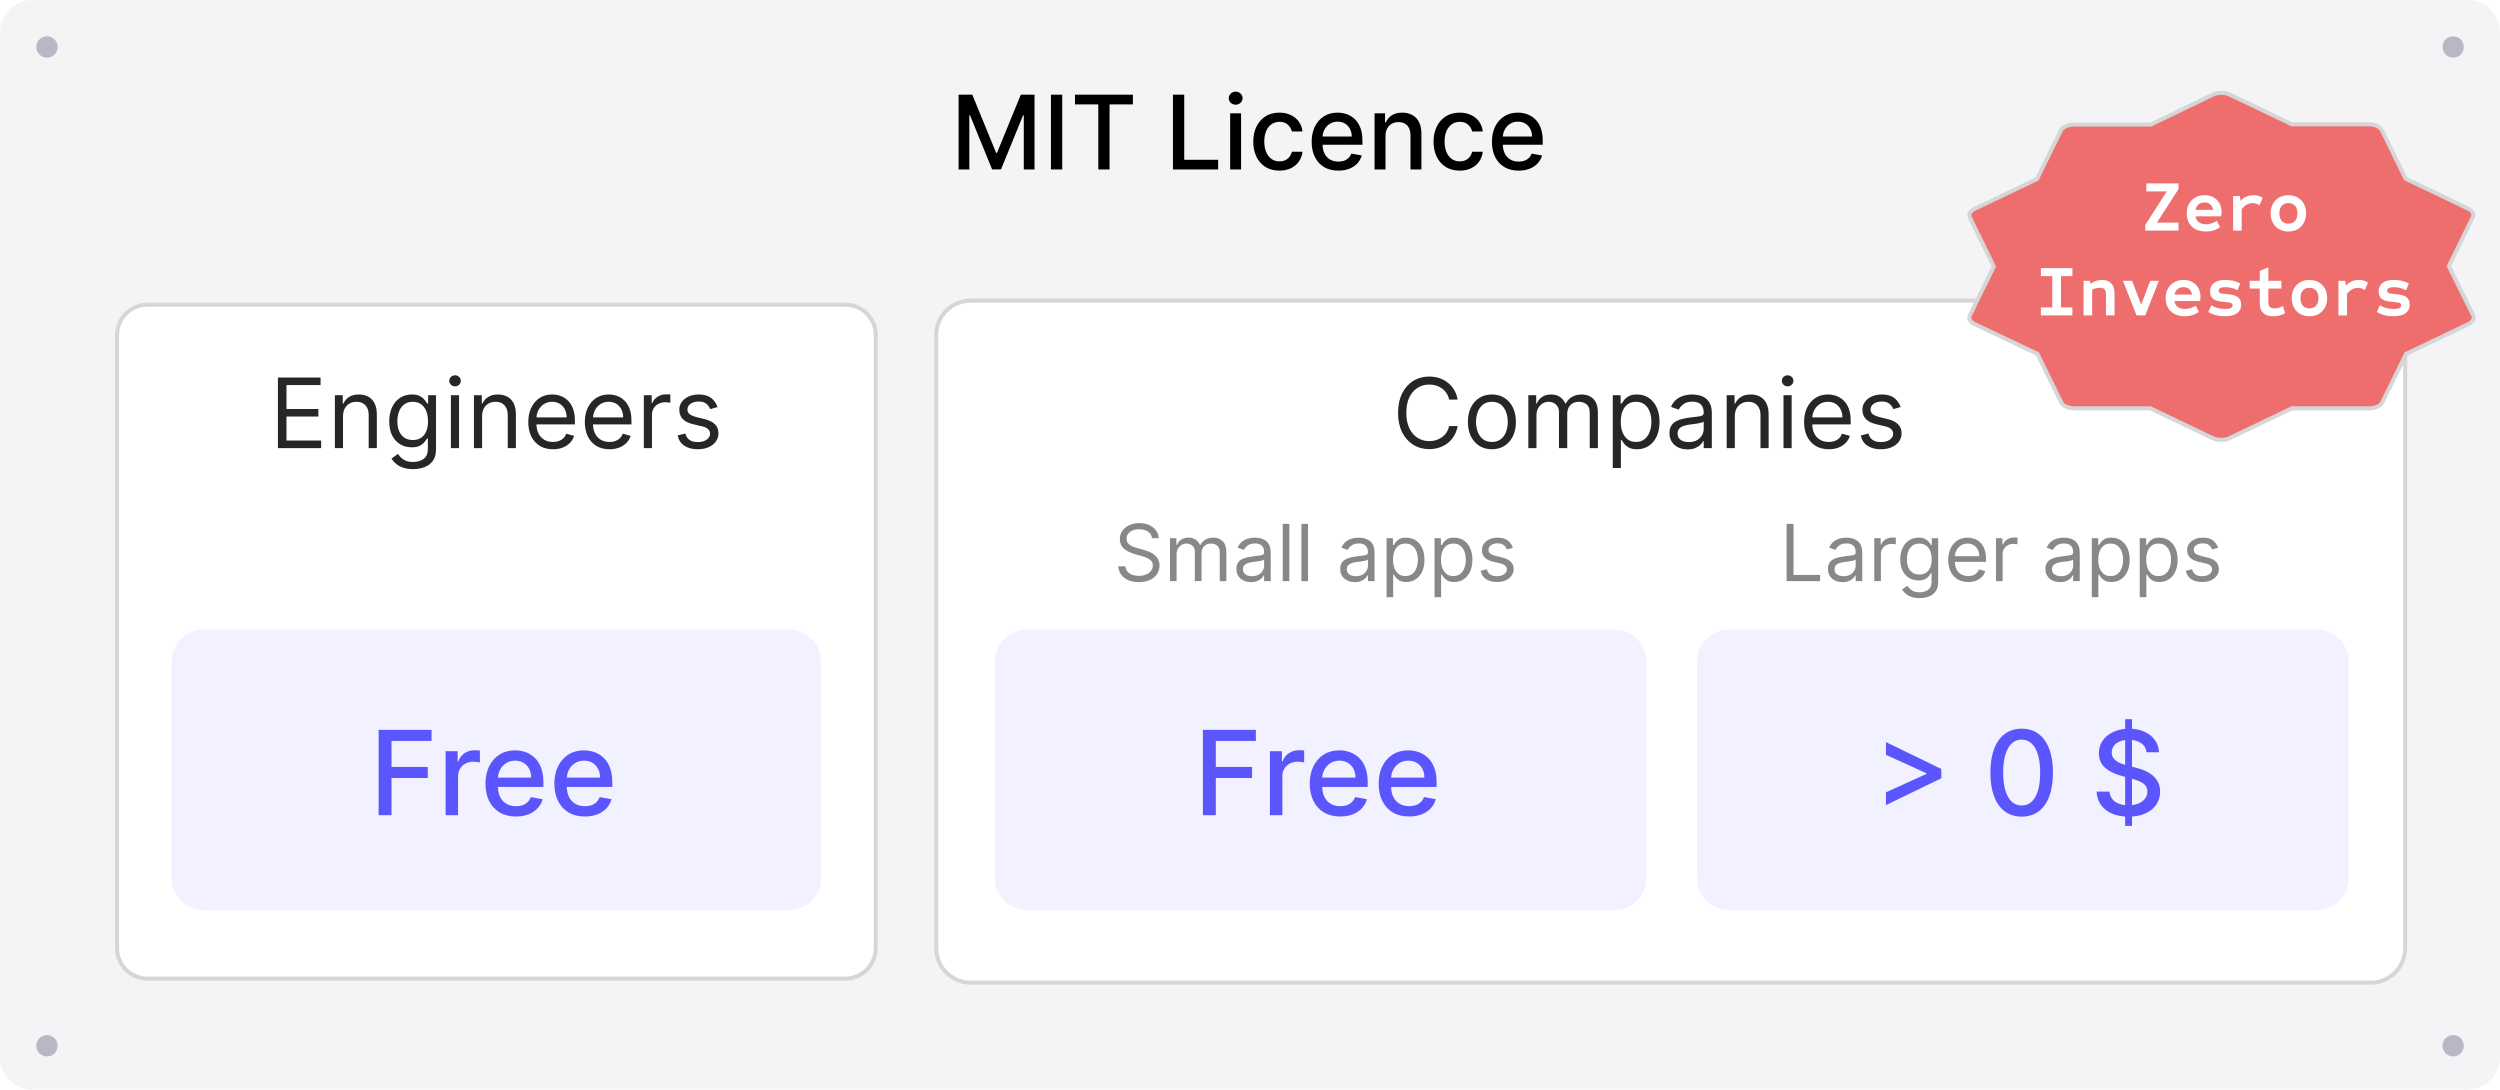 <svg width="413" height="180" viewBox="0 0 413 180" fill="none" xmlns="http://www.w3.org/2000/svg">
<g clip-path="url(#clip0_461_2)">
<path d="M407.651 0H5.349C2.395 0 0 2.395 0 5.349V174.651C0 177.605 2.395 180 5.349 180H407.651C410.605 180 413 177.605 413 174.651V5.349C413 2.395 410.605 0 407.651 0Z" fill="#E3E3E9" fill-opacity="0.4"/>
<path d="M6 7.761C6 6.789 6.789 6 7.761 6C8.734 6 9.523 6.789 9.523 7.761C9.523 8.734 8.734 9.523 7.761 9.523C6.789 9.523 6 8.734 6 7.761Z" fill="#B8B8C5"/>
<path d="M403.5 7.761C403.5 6.789 404.289 6 405.261 6C406.234 6 407.023 6.789 407.023 7.761C407.023 8.734 406.234 9.523 405.261 9.523C404.289 9.523 403.5 8.734 403.5 7.761Z" fill="#B8B8C5"/>
<path d="M158.359 15.636H160.623L164.559 25.247H164.704L168.64 15.636H170.904V28H169.129V19.053H169.014L165.368 27.982H163.895L160.249 19.047H160.134V28H158.359V15.636ZM175.482 15.636V28H173.616V15.636H175.482ZM177.588 17.242V15.636H187.157V17.242H183.299V28H181.44V17.242H177.588ZM193.77 28V15.636H195.636V26.394H201.238V28H193.77ZM203.221 28V18.727H205.026V28H203.221ZM204.133 17.296C203.819 17.296 203.549 17.192 203.324 16.982C203.103 16.769 202.992 16.515 202.992 16.222C202.992 15.924 203.103 15.67 203.324 15.461C203.549 15.248 203.819 15.141 204.133 15.141C204.447 15.141 204.714 15.248 204.936 15.461C205.161 15.67 205.274 15.924 205.274 16.222C205.274 16.515 205.161 16.769 204.936 16.982C204.714 17.192 204.447 17.296 204.133 17.296ZM211.361 28.187C210.463 28.187 209.69 27.984 209.042 27.577C208.398 27.167 207.903 26.601 207.557 25.881C207.211 25.16 207.038 24.335 207.038 23.406C207.038 22.464 207.215 21.633 207.569 20.912C207.924 20.188 208.423 19.623 209.067 19.216C209.71 18.81 210.469 18.606 211.342 18.606C212.047 18.606 212.675 18.737 213.226 18.999C213.777 19.256 214.222 19.619 214.56 20.085C214.902 20.552 215.105 21.098 215.17 21.721H213.413C213.317 21.287 213.095 20.912 212.749 20.599C212.407 20.285 211.948 20.128 211.373 20.128C210.87 20.128 210.429 20.261 210.051 20.526C209.676 20.788 209.384 21.162 209.175 21.649C208.966 22.132 208.861 22.703 208.861 23.363C208.861 24.04 208.964 24.623 209.169 25.114C209.374 25.605 209.664 25.985 210.038 26.255C210.417 26.525 210.861 26.66 211.373 26.66C211.715 26.66 212.025 26.597 212.302 26.473C212.584 26.344 212.819 26.16 213.009 25.923C213.202 25.686 213.337 25.4 213.413 25.066H215.17C215.105 25.666 214.91 26.201 214.584 26.672C214.258 27.143 213.822 27.513 213.274 27.782C212.731 28.052 212.093 28.187 211.361 28.187ZM221.097 28.187C220.183 28.187 219.396 27.992 218.736 27.601C218.08 27.207 217.573 26.654 217.215 25.941C216.861 25.225 216.684 24.386 216.684 23.424C216.684 22.474 216.861 21.637 217.215 20.912C217.573 20.188 218.072 19.623 218.712 19.216C219.356 18.81 220.109 18.606 220.97 18.606C221.493 18.606 222 18.693 222.491 18.866C222.982 19.039 223.423 19.311 223.813 19.681C224.204 20.051 224.512 20.532 224.737 21.124C224.962 21.711 225.075 22.426 225.075 23.267V23.907H217.704V22.555H223.306C223.306 22.08 223.21 21.659 223.016 21.293C222.823 20.922 222.552 20.631 222.201 20.417C221.855 20.204 221.449 20.098 220.982 20.098C220.475 20.098 220.032 20.222 219.654 20.472C219.279 20.717 218.99 21.039 218.784 21.438C218.583 21.832 218.483 22.261 218.483 22.724V23.78C218.483 24.4 218.591 24.927 218.809 25.362C219.03 25.796 219.338 26.128 219.732 26.358C220.127 26.583 220.587 26.696 221.115 26.696C221.457 26.696 221.769 26.648 222.05 26.551C222.332 26.45 222.576 26.301 222.781 26.104C222.986 25.907 223.143 25.663 223.252 25.374L224.96 25.682C224.823 26.185 224.578 26.625 224.224 27.004C223.874 27.378 223.433 27.67 222.902 27.879C222.374 28.084 221.773 28.187 221.097 28.187ZM228.883 22.494V28H227.078V18.727H228.81V20.236H228.925C229.138 19.745 229.472 19.351 229.927 19.053C230.386 18.755 230.963 18.606 231.66 18.606C232.292 18.606 232.845 18.739 233.32 19.005C233.795 19.266 234.163 19.657 234.425 20.176C234.686 20.695 234.817 21.337 234.817 22.102V28H233.012V22.319C233.012 21.647 232.837 21.122 232.487 20.743C232.137 20.361 231.656 20.17 231.044 20.17C230.625 20.17 230.253 20.261 229.927 20.442C229.605 20.623 229.35 20.888 229.16 21.238C228.975 21.585 228.883 22.003 228.883 22.494ZM241.144 28.187C240.246 28.187 239.474 27.984 238.826 27.577C238.182 27.167 237.687 26.601 237.34 25.881C236.994 25.16 236.821 24.335 236.821 23.406C236.821 22.464 236.998 21.633 237.353 20.912C237.707 20.188 238.206 19.623 238.85 19.216C239.494 18.81 240.252 18.606 241.126 18.606C241.83 18.606 242.458 18.737 243.009 18.999C243.561 19.256 244.005 19.619 244.343 20.085C244.685 20.552 244.889 21.098 244.953 21.721H243.196C243.1 21.287 242.878 20.912 242.532 20.599C242.19 20.285 241.731 20.128 241.156 20.128C240.653 20.128 240.212 20.261 239.834 20.526C239.459 20.788 239.168 21.162 238.958 21.649C238.749 22.132 238.644 22.703 238.644 23.363C238.644 24.04 238.747 24.623 238.952 25.114C239.158 25.605 239.447 25.985 239.822 26.255C240.2 26.525 240.645 26.66 241.156 26.66C241.498 26.66 241.808 26.597 242.086 26.473C242.367 26.344 242.603 26.16 242.792 25.923C242.985 25.686 243.12 25.4 243.196 25.066H244.953C244.889 25.666 244.693 26.201 244.367 26.672C244.041 27.143 243.605 27.513 243.057 27.782C242.514 28.052 241.876 28.187 241.144 28.187ZM250.88 28.187C249.966 28.187 249.179 27.992 248.519 27.601C247.863 27.207 247.356 26.654 246.998 25.941C246.644 25.225 246.467 24.386 246.467 23.424C246.467 22.474 246.644 21.637 246.998 20.912C247.356 20.188 247.855 19.623 248.495 19.216C249.139 18.81 249.892 18.606 250.753 18.606C251.276 18.606 251.783 18.693 252.274 18.866C252.765 19.039 253.206 19.311 253.596 19.681C253.987 20.051 254.295 20.532 254.52 21.124C254.745 21.711 254.858 22.426 254.858 23.267V23.907H247.487V22.555H253.089C253.089 22.08 252.993 21.659 252.8 21.293C252.606 20.922 252.335 20.631 251.985 20.417C251.638 20.204 251.232 20.098 250.765 20.098C250.258 20.098 249.815 20.222 249.437 20.472C249.063 20.717 248.773 21.039 248.568 21.438C248.366 21.832 248.266 22.261 248.266 22.724V23.78C248.266 24.4 248.374 24.927 248.592 25.362C248.813 25.796 249.121 26.128 249.515 26.358C249.91 26.583 250.371 26.696 250.898 26.696C251.24 26.696 251.552 26.648 251.834 26.551C252.115 26.45 252.359 26.301 252.564 26.104C252.769 25.907 252.926 25.663 253.035 25.374L254.743 25.682C254.607 26.185 254.361 26.625 254.007 27.004C253.657 27.378 253.216 27.67 252.685 27.879C252.158 28.084 251.556 28.187 250.88 28.187Z" fill="black"/>
<path d="M6 172.761C6 171.789 6.789 171 7.761 171C8.734 171 9.523 171.789 9.523 172.761C9.523 173.734 8.734 174.523 7.761 174.523C6.789 174.523 6 173.734 6 172.761Z" fill="#B8B8C5"/>
<path d="M403.5 172.761C403.5 171.789 404.289 171 405.261 171C406.234 171 407.023 171.789 407.023 172.761C407.023 173.734 406.234 174.523 405.261 174.523C404.289 174.523 403.5 173.734 403.5 172.761Z" fill="#B8B8C5"/>
<path d="M139.652 50.334H24.351C21.581 50.334 19.336 52.58 19.336 55.349V156.651C19.336 159.42 21.581 161.665 24.351 161.665H139.652C142.422 161.665 144.667 159.42 144.667 156.651V55.349C144.667 52.58 142.422 50.334 139.652 50.334Z" fill="white"/>
<path d="M139.652 50.334H24.351C21.581 50.334 19.336 52.58 19.336 55.349V156.651C19.336 159.42 21.581 161.665 24.351 161.665H139.652C142.422 161.665 144.667 159.42 144.667 156.651V55.349C144.667 52.58 142.422 50.334 139.652 50.334Z" stroke="#D6D6D6" stroke-width="0.669"/>
<path d="M45.914 74.035V62.365H52.957V63.618H47.327V67.562H52.593V68.815H47.327V72.781H53.049V74.035H45.914ZM56.667 68.77V74.035H55.322V65.282H56.622V66.65H56.736C56.941 66.206 57.252 65.848 57.67 65.579C58.088 65.305 58.627 65.168 59.288 65.168C59.881 65.168 60.4 65.29 60.844 65.533C61.289 65.772 61.634 66.137 61.881 66.627C62.128 67.113 62.252 67.729 62.252 68.474V74.035H60.907V68.565C60.907 67.877 60.728 67.341 60.371 66.958C60.014 66.57 59.524 66.376 58.901 66.376C58.472 66.376 58.088 66.469 57.75 66.656C57.416 66.842 57.151 67.113 56.958 67.471C56.764 67.828 56.667 68.261 56.667 68.77ZM68.242 77.5C67.593 77.5 67.034 77.416 66.567 77.249C66.1 77.086 65.71 76.869 65.399 76.6C65.091 76.334 64.846 76.049 64.664 75.745L65.735 74.993C65.856 75.152 66.01 75.334 66.196 75.54C66.383 75.749 66.637 75.929 66.96 76.081C67.287 76.237 67.714 76.315 68.242 76.315C68.949 76.315 69.532 76.144 69.992 75.802C70.451 75.46 70.681 74.924 70.681 74.195V72.417H70.567C70.468 72.576 70.328 72.774 70.145 73.01C69.967 73.241 69.709 73.448 69.371 73.631C69.036 73.809 68.584 73.898 68.014 73.898C67.308 73.898 66.673 73.731 66.111 73.397C65.552 73.063 65.11 72.576 64.783 71.938C64.46 71.3 64.299 70.525 64.299 69.613C64.299 68.717 64.457 67.936 64.772 67.271C65.087 66.603 65.526 66.086 66.088 65.721C66.65 65.353 67.3 65.168 68.037 65.168C68.607 65.168 69.059 65.263 69.393 65.453C69.731 65.639 69.99 65.852 70.168 66.091C70.351 66.327 70.491 66.521 70.59 66.673H70.727V65.282H72.026V74.286C72.026 75.038 71.855 75.65 71.513 76.121C71.175 76.596 70.719 76.943 70.145 77.164C69.576 77.388 68.941 77.5 68.242 77.5ZM68.197 72.69C68.736 72.69 69.192 72.567 69.564 72.32C69.937 72.073 70.22 71.718 70.413 71.254C70.607 70.791 70.704 70.236 70.704 69.59C70.704 68.96 70.609 68.403 70.419 67.921C70.229 67.438 69.948 67.06 69.576 66.787C69.203 66.513 68.744 66.376 68.197 66.376C67.627 66.376 67.152 66.521 66.772 66.809C66.396 67.098 66.113 67.486 65.923 67.972C65.737 68.458 65.644 68.998 65.644 69.59C65.644 70.198 65.739 70.736 65.929 71.203C66.122 71.666 66.407 72.031 66.783 72.297C67.163 72.559 67.634 72.69 68.197 72.69ZM74.488 74.035V65.282H75.833V74.035H74.488ZM75.172 63.824C74.909 63.824 74.683 63.734 74.493 63.556C74.307 63.377 74.214 63.163 74.214 62.912C74.214 62.661 74.307 62.446 74.493 62.268C74.683 62.089 74.909 62 75.172 62C75.434 62 75.658 62.089 75.844 62.268C76.034 62.446 76.129 62.661 76.129 62.912C76.129 63.163 76.034 63.377 75.844 63.556C75.658 63.734 75.434 63.824 75.172 63.824ZM79.641 68.77V74.035H78.296V65.282H79.595V66.65H79.709C79.914 66.206 80.226 65.848 80.644 65.579C81.061 65.305 81.601 65.168 82.262 65.168C82.855 65.168 83.373 65.29 83.818 65.533C84.262 65.772 84.608 66.137 84.855 66.627C85.102 67.113 85.225 67.729 85.225 68.474V74.035H83.88V68.565C83.88 67.877 83.702 67.341 83.345 66.958C82.987 66.57 82.497 66.376 81.874 66.376C81.445 66.376 81.061 66.469 80.723 66.656C80.389 66.842 80.125 67.113 79.931 67.471C79.737 67.828 79.641 68.261 79.641 68.77ZM91.352 74.218C90.509 74.218 89.781 74.031 89.17 73.659C88.562 73.283 88.093 72.759 87.762 72.086C87.436 71.41 87.272 70.624 87.272 69.727C87.272 68.831 87.436 68.04 87.762 67.357C88.093 66.669 88.553 66.133 89.141 65.75C89.734 65.362 90.425 65.168 91.216 65.168C91.671 65.168 92.122 65.244 92.566 65.396C93.011 65.548 93.415 65.795 93.78 66.137C94.145 66.475 94.435 66.924 94.652 67.482C94.868 68.04 94.977 68.728 94.977 69.545V70.115H88.23V68.952H93.609C93.609 68.458 93.51 68.018 93.313 67.63C93.119 67.243 92.842 66.937 92.481 66.713C92.124 66.489 91.702 66.376 91.216 66.376C90.68 66.376 90.216 66.509 89.825 66.775C89.438 67.037 89.139 67.379 88.93 67.801C88.722 68.223 88.617 68.675 88.617 69.157V69.932C88.617 70.593 88.731 71.154 88.959 71.613C89.191 72.069 89.512 72.417 89.922 72.656C90.332 72.892 90.809 73.01 91.352 73.01C91.706 73.01 92.025 72.96 92.31 72.861C92.599 72.759 92.847 72.607 93.056 72.405C93.265 72.2 93.427 71.946 93.541 71.642L94.84 72.007C94.703 72.447 94.473 72.835 94.15 73.169C93.827 73.499 93.429 73.758 92.954 73.944C92.479 74.126 91.945 74.218 91.352 74.218ZM100.692 74.218C99.849 74.218 99.121 74.031 98.51 73.659C97.902 73.283 97.433 72.759 97.102 72.086C96.775 71.41 96.612 70.624 96.612 69.727C96.612 68.831 96.775 68.04 97.102 67.357C97.433 66.669 97.892 66.133 98.481 65.75C99.074 65.362 99.765 65.168 100.556 65.168C101.011 65.168 101.462 65.244 101.906 65.396C102.351 65.548 102.755 65.795 103.12 66.137C103.485 66.475 103.775 66.924 103.992 67.482C104.208 68.04 104.317 68.728 104.317 69.545V70.115H97.569V68.952H102.949C102.949 68.458 102.85 68.018 102.653 67.63C102.459 67.243 102.182 66.937 101.821 66.713C101.464 66.489 101.042 66.376 100.556 66.376C100.02 66.376 99.556 66.509 99.165 66.775C98.778 67.037 98.479 67.379 98.27 67.801C98.061 68.223 97.957 68.675 97.957 69.157V69.932C97.957 70.593 98.071 71.154 98.299 71.613C98.531 72.069 98.852 72.417 99.262 72.656C99.672 72.892 100.149 73.01 100.692 73.01C101.046 73.01 101.365 72.96 101.65 72.861C101.938 72.759 102.187 72.607 102.396 72.405C102.605 72.2 102.767 71.946 102.881 71.642L104.18 72.007C104.043 72.447 103.813 72.835 103.49 73.169C103.167 73.499 102.768 73.758 102.294 73.944C101.819 74.126 101.285 74.218 100.692 74.218ZM106.362 74.035V65.282H107.662V66.604H107.753C107.912 66.171 108.201 65.82 108.619 65.55C109.037 65.28 109.508 65.146 110.032 65.146C110.131 65.146 110.254 65.147 110.403 65.151C110.551 65.155 110.663 65.161 110.739 65.168V66.536C110.693 66.525 110.589 66.507 110.425 66.485C110.266 66.458 110.097 66.445 109.918 66.445C109.493 66.445 109.113 66.534 108.778 66.713C108.448 66.887 108.186 67.13 107.992 67.442C107.802 67.75 107.707 68.101 107.707 68.496V74.035H106.362ZM118.533 67.243L117.325 67.585C117.249 67.383 117.137 67.188 116.989 66.998C116.844 66.804 116.647 66.644 116.396 66.519C116.145 66.394 115.824 66.331 115.433 66.331C114.897 66.331 114.451 66.454 114.094 66.701C113.74 66.944 113.564 67.254 113.564 67.63C113.564 67.964 113.685 68.228 113.928 68.422C114.172 68.616 114.552 68.777 115.068 68.907L116.367 69.226C117.15 69.416 117.733 69.706 118.117 70.097C118.501 70.485 118.692 70.985 118.692 71.596C118.692 72.098 118.548 72.546 118.259 72.941C117.974 73.336 117.575 73.648 117.063 73.876C116.55 74.104 115.953 74.218 115.273 74.218C114.381 74.218 113.642 74.024 113.057 73.636C112.472 73.249 112.101 72.683 111.945 71.938L113.222 71.619C113.343 72.09 113.573 72.443 113.911 72.679C114.253 72.915 114.7 73.032 115.251 73.032C115.877 73.032 116.375 72.899 116.744 72.633C117.116 72.364 117.302 72.041 117.302 71.665C117.302 71.361 117.196 71.106 116.983 70.901C116.77 70.692 116.443 70.536 116.003 70.434L114.544 70.092C113.742 69.902 113.153 69.608 112.777 69.209C112.405 68.806 112.219 68.302 112.219 67.698C112.219 67.205 112.358 66.768 112.635 66.388C112.916 66.008 113.298 65.71 113.78 65.493C114.267 65.277 114.817 65.168 115.433 65.168C116.299 65.168 116.979 65.358 117.473 65.738C117.971 66.118 118.324 66.62 118.533 67.243Z" fill="#262626"/>
<path d="M130.301 103.982H33.697C30.742 103.982 28.348 106.377 28.348 109.331V145.017C28.348 147.971 30.742 150.366 33.697 150.366H130.301C133.255 150.366 135.65 147.971 135.65 145.017V109.331C135.65 106.377 133.255 103.982 130.301 103.982Z" fill="#F2F1FF"/>
<path d="M62.551 134.674V120.572H71.296V122.404H64.678V126.701H70.669V128.525H64.678V134.674H62.551ZM73.614 134.674V124.098H75.604V125.778H75.714C75.907 125.209 76.247 124.761 76.734 124.435C77.225 124.105 77.78 123.94 78.4 123.94C78.528 123.94 78.68 123.944 78.854 123.953C79.033 123.963 79.173 123.974 79.274 123.988V125.957C79.192 125.934 79.045 125.909 78.834 125.881C78.623 125.849 78.411 125.833 78.2 125.833C77.714 125.833 77.28 125.936 76.899 126.143C76.522 126.345 76.224 126.627 76.004 126.99C75.783 127.348 75.673 127.757 75.673 128.216V134.674H73.614ZM85.236 134.888C84.194 134.888 83.296 134.665 82.543 134.22C81.795 133.77 81.217 133.139 80.808 132.326C80.404 131.509 80.202 130.552 80.202 129.455C80.202 128.372 80.404 127.417 80.808 126.591C81.217 125.764 81.786 125.119 82.516 124.656C83.25 124.192 84.109 123.96 85.091 123.96C85.688 123.96 86.266 124.059 86.826 124.256C87.386 124.454 87.889 124.764 88.334 125.186C88.779 125.608 89.131 126.157 89.388 126.832C89.645 127.502 89.773 128.317 89.773 129.276V130.006H81.366V128.463H87.756C87.756 127.922 87.646 127.442 87.425 127.024C87.205 126.602 86.895 126.269 86.496 126.026C86.101 125.783 85.637 125.661 85.105 125.661C84.526 125.661 84.021 125.803 83.59 126.088C83.163 126.368 82.832 126.735 82.598 127.19C82.369 127.639 82.254 128.128 82.254 128.656V129.861C82.254 130.568 82.378 131.17 82.626 131.665C82.878 132.161 83.23 132.54 83.679 132.801C84.129 133.058 84.655 133.187 85.256 133.187C85.647 133.187 86.002 133.132 86.323 133.022C86.645 132.907 86.923 132.737 87.157 132.512C87.391 132.287 87.57 132.01 87.694 131.679L89.642 132.03C89.486 132.604 89.206 133.107 88.802 133.538C88.403 133.965 87.9 134.298 87.294 134.537C86.693 134.771 86.007 134.888 85.236 134.888ZM96.616 134.888C95.574 134.888 94.676 134.665 93.924 134.22C93.175 133.77 92.597 133.139 92.188 132.326C91.784 131.509 91.582 130.552 91.582 129.455C91.582 128.372 91.784 127.417 92.188 126.591C92.597 125.764 93.166 125.119 93.896 124.656C94.63 124.192 95.489 123.96 96.471 123.96C97.068 123.96 97.646 124.059 98.207 124.256C98.766 124.454 99.269 124.764 99.714 125.186C100.159 125.608 100.51 126.157 100.767 126.832C101.025 127.502 101.153 128.317 101.153 129.276V130.006H92.746V128.463H99.136C99.136 127.922 99.026 127.442 98.805 127.024C98.585 126.602 98.275 126.269 97.876 126.026C97.481 125.783 97.018 125.661 96.485 125.661C95.907 125.661 95.402 125.803 94.97 126.088C94.543 126.368 94.213 126.735 93.979 127.19C93.749 127.639 93.634 128.128 93.634 128.656V129.861C93.634 130.568 93.758 131.17 94.006 131.665C94.259 132.161 94.61 132.54 95.06 132.801C95.51 133.058 96.035 133.187 96.636 133.187C97.027 133.187 97.382 133.132 97.704 133.022C98.025 132.907 98.303 132.737 98.537 132.512C98.771 132.287 98.95 132.01 99.074 131.679L101.022 132.03C100.866 132.604 100.586 133.107 100.182 133.538C99.783 133.965 99.281 134.298 98.675 134.537C98.073 134.771 97.387 134.888 96.616 134.888Z" fill="#5B55FD"/>
<path d="M391.65 49.666H160.347C157.209 49.666 154.664 52.21 154.664 55.349V156.651C154.664 159.79 157.209 162.335 160.347 162.335H391.65C394.789 162.335 397.333 159.79 397.333 156.651V55.349C397.333 52.21 394.789 49.666 391.65 49.666Z" fill="white"/>
<path d="M391.65 49.666H160.347C157.209 49.666 154.664 52.21 154.664 55.349V156.651C154.664 159.79 157.209 162.335 160.347 162.335H391.65C394.789 162.335 397.333 159.79 397.333 156.651V55.349C397.333 52.21 394.789 49.666 391.65 49.666Z" stroke="#D6D6D6" stroke-width="0.669"/>
<path d="M190.314 88.909C190.259 88.441 190.034 88.078 189.64 87.819C189.246 87.561 188.763 87.432 188.191 87.432C187.772 87.432 187.406 87.499 187.092 87.635C186.781 87.77 186.538 87.956 186.363 88.193C186.19 88.43 186.104 88.7 186.104 89.001C186.104 89.254 186.164 89.471 186.284 89.652C186.407 89.831 186.564 89.98 186.755 90.1C186.946 90.217 187.146 90.314 187.355 90.391C187.564 90.465 187.757 90.525 187.932 90.571L188.892 90.829C189.139 90.894 189.413 90.983 189.714 91.097C190.019 91.211 190.31 91.366 190.587 91.563C190.867 91.757 191.098 92.007 191.279 92.311C191.461 92.616 191.552 92.99 191.552 93.433C191.552 93.944 191.418 94.406 191.15 94.818C190.885 95.23 190.497 95.558 189.987 95.801C189.479 96.044 188.862 96.166 188.135 96.166C187.458 96.166 186.872 96.057 186.376 95.838C185.884 95.62 185.496 95.315 185.213 94.924C184.933 94.533 184.775 94.079 184.738 93.562H185.919C185.95 93.919 186.07 94.215 186.28 94.449C186.492 94.68 186.76 94.852 187.083 94.966C187.409 95.076 187.76 95.132 188.135 95.132C188.572 95.132 188.965 95.061 189.313 94.919C189.66 94.775 189.936 94.575 190.139 94.319C190.342 94.061 190.444 93.759 190.444 93.415C190.444 93.101 190.356 92.845 190.18 92.648C190.005 92.451 189.774 92.291 189.488 92.168C189.202 92.045 188.892 91.937 188.56 91.845L187.397 91.513C186.658 91.3 186.073 90.997 185.642 90.603C185.212 90.209 184.996 89.694 184.996 89.057C184.996 88.527 185.139 88.066 185.425 87.672C185.715 87.275 186.103 86.967 186.589 86.748C187.078 86.527 187.624 86.416 188.228 86.416C188.837 86.416 189.379 86.525 189.853 86.744C190.327 86.959 190.702 87.255 190.979 87.63C191.259 88.006 191.407 88.432 191.422 88.909H190.314ZM193.286 96V88.909H194.339V90.017H194.431C194.579 89.638 194.817 89.344 195.147 89.135C195.476 88.923 195.871 88.817 196.333 88.817C196.801 88.817 197.19 88.923 197.501 89.135C197.815 89.344 198.06 89.638 198.235 90.017H198.309C198.491 89.651 198.763 89.36 199.126 89.144C199.489 88.926 199.925 88.817 200.433 88.817C201.067 88.817 201.585 89.015 201.988 89.412C202.391 89.806 202.593 90.42 202.593 91.254V96H201.504V91.254C201.504 90.731 201.36 90.357 201.074 90.132C200.788 89.908 200.451 89.795 200.063 89.795C199.565 89.795 199.178 89.946 198.904 90.248C198.631 90.546 198.494 90.925 198.494 91.383V96H197.386V91.143C197.386 90.74 197.255 90.415 196.993 90.169C196.732 89.92 196.395 89.795 195.982 89.795C195.699 89.795 195.434 89.871 195.188 90.022C194.945 90.172 194.748 90.382 194.597 90.649C194.45 90.914 194.376 91.22 194.376 91.568V96H193.286ZM206.672 96.166C206.222 96.166 205.815 96.081 205.448 95.912C205.082 95.74 204.791 95.492 204.576 95.169C204.36 94.843 204.253 94.449 204.253 93.987C204.253 93.581 204.333 93.251 204.493 92.999C204.653 92.744 204.867 92.544 205.134 92.399C205.402 92.254 205.698 92.147 206.021 92.076C206.347 92.002 206.675 91.944 207.004 91.9C207.435 91.845 207.784 91.803 208.052 91.776C208.323 91.745 208.52 91.694 208.643 91.623C208.769 91.553 208.832 91.43 208.832 91.254V91.217C208.832 90.762 208.708 90.408 208.458 90.155C208.212 89.903 207.838 89.777 207.336 89.777C206.816 89.777 206.409 89.891 206.113 90.118C205.818 90.346 205.61 90.589 205.49 90.848L204.456 90.478C204.64 90.048 204.887 89.712 205.194 89.472C205.505 89.229 205.844 89.06 206.21 88.964C206.579 88.866 206.943 88.817 207.3 88.817C207.527 88.817 207.789 88.844 208.084 88.9C208.383 88.952 208.671 89.061 208.948 89.227C209.228 89.394 209.46 89.644 209.645 89.98C209.829 90.315 209.922 90.765 209.922 91.328V96H208.832V95.04H208.777C208.703 95.194 208.58 95.358 208.407 95.534C208.235 95.709 208.006 95.858 207.72 95.981C207.433 96.104 207.084 96.166 206.672 96.166ZM206.838 95.187C207.269 95.187 207.632 95.103 207.927 94.933C208.226 94.764 208.451 94.546 208.601 94.278C208.755 94.01 208.832 93.728 208.832 93.433V92.436C208.786 92.491 208.684 92.542 208.527 92.588C208.374 92.631 208.195 92.67 207.992 92.704C207.792 92.734 207.597 92.762 207.406 92.787C207.218 92.808 207.066 92.827 206.949 92.842C206.666 92.879 206.401 92.939 206.155 93.022C205.911 93.102 205.715 93.224 205.564 93.387C205.416 93.547 205.342 93.765 205.342 94.042C205.342 94.421 205.482 94.707 205.762 94.901C206.045 95.092 206.404 95.187 206.838 95.187ZM213 86.545V96H211.91V86.545H213ZM216.085 86.545V96H214.995V86.545H216.085ZM223.823 96.166C223.374 96.166 222.966 96.081 222.6 95.912C222.233 95.74 221.943 95.492 221.727 95.169C221.512 94.843 221.404 94.449 221.404 93.987C221.404 93.581 221.484 93.251 221.644 92.999C221.804 92.744 222.018 92.544 222.286 92.399C222.554 92.254 222.849 92.147 223.172 92.076C223.498 92.002 223.826 91.944 224.155 91.9C224.586 91.845 224.936 91.803 225.203 91.776C225.474 91.745 225.671 91.694 225.794 91.623C225.92 91.553 225.984 91.43 225.984 91.254V91.217C225.984 90.762 225.859 90.408 225.61 90.155C225.363 89.903 224.989 89.777 224.488 89.777C223.968 89.777 223.56 89.891 223.264 90.118C222.969 90.346 222.761 90.589 222.641 90.848L221.607 90.478C221.792 90.048 222.038 89.712 222.346 89.472C222.657 89.229 222.995 89.06 223.361 88.964C223.731 88.866 224.094 88.817 224.451 88.817C224.679 88.817 224.94 88.844 225.236 88.9C225.534 88.952 225.822 89.061 226.099 89.227C226.379 89.394 226.611 89.644 226.796 89.98C226.981 90.315 227.073 90.765 227.073 91.328V96H225.984V95.04H225.928C225.854 95.194 225.731 95.358 225.559 95.534C225.386 95.709 225.157 95.858 224.871 95.981C224.585 96.104 224.235 96.166 223.823 96.166ZM223.989 95.187C224.42 95.187 224.783 95.103 225.079 94.933C225.377 94.764 225.602 94.546 225.753 94.278C225.907 94.01 225.984 93.728 225.984 93.433V92.436C225.937 92.491 225.836 92.542 225.679 92.588C225.525 92.631 225.346 92.67 225.143 92.704C224.943 92.734 224.748 92.762 224.557 92.787C224.369 92.808 224.217 92.827 224.1 92.842C223.817 92.879 223.552 92.939 223.306 93.022C223.063 93.102 222.866 93.224 222.715 93.387C222.567 93.547 222.493 93.765 222.493 94.042C222.493 94.421 222.634 94.707 222.914 94.901C223.197 95.092 223.555 95.187 223.989 95.187ZM229.062 98.659V88.909H230.114V90.035H230.243C230.323 89.912 230.434 89.755 230.576 89.564C230.72 89.371 230.927 89.198 231.194 89.047C231.465 88.894 231.831 88.817 232.293 88.817C232.89 88.817 233.416 88.966 233.872 89.264C234.327 89.563 234.683 89.986 234.938 90.534C235.194 91.082 235.322 91.728 235.322 92.473C235.322 93.224 235.194 93.875 234.938 94.426C234.683 94.973 234.329 95.398 233.877 95.7C233.424 95.998 232.902 96.147 232.312 96.147C231.856 96.147 231.491 96.072 231.217 95.921C230.944 95.767 230.733 95.594 230.585 95.4C230.437 95.203 230.323 95.04 230.243 94.91H230.151V98.659H229.062ZM230.133 92.454C230.133 92.99 230.211 93.462 230.368 93.872C230.525 94.278 230.754 94.596 231.056 94.827C231.358 95.055 231.727 95.169 232.164 95.169C232.619 95.169 232.999 95.049 233.304 94.809C233.612 94.566 233.843 94.239 233.997 93.83C234.154 93.418 234.232 92.959 234.232 92.454C234.232 91.956 234.155 91.506 234.001 91.106C233.85 90.703 233.621 90.385 233.313 90.151C233.009 89.914 232.626 89.795 232.164 89.795C231.721 89.795 231.348 89.908 231.047 90.132C230.745 90.354 230.517 90.665 230.363 91.065C230.21 91.462 230.133 91.925 230.133 92.454ZM236.983 98.659V88.909H238.036V90.035H238.165C238.245 89.912 238.356 89.755 238.498 89.564C238.642 89.371 238.849 89.198 239.116 89.047C239.387 88.894 239.753 88.817 240.215 88.817C240.812 88.817 241.338 88.966 241.794 89.264C242.249 89.563 242.605 89.986 242.86 90.534C243.116 91.082 243.243 91.728 243.243 92.473C243.243 93.224 243.116 93.875 242.86 94.426C242.605 94.973 242.251 95.398 241.798 95.7C241.346 95.998 240.824 96.147 240.233 96.147C239.778 96.147 239.413 96.072 239.139 95.921C238.865 95.767 238.655 95.594 238.507 95.4C238.359 95.203 238.245 95.04 238.165 94.91H238.073V98.659H236.983ZM238.054 92.454C238.054 92.99 238.133 93.462 238.29 93.872C238.447 94.278 238.676 94.596 238.978 94.827C239.279 95.055 239.649 95.169 240.086 95.169C240.541 95.169 240.921 95.049 241.226 94.809C241.534 94.566 241.765 94.239 241.918 93.83C242.075 93.418 242.154 92.959 242.154 92.454C242.154 91.956 242.077 91.506 241.923 91.106C241.772 90.703 241.543 90.385 241.235 90.151C240.931 89.914 240.547 89.795 240.086 89.795C239.643 89.795 239.27 89.908 238.969 90.132C238.667 90.354 238.439 90.665 238.285 91.065C238.131 91.462 238.054 91.925 238.054 92.454ZM249.928 90.497L248.949 90.774C248.888 90.611 248.797 90.452 248.677 90.299C248.56 90.141 248.4 90.012 248.197 89.911C247.994 89.809 247.734 89.758 247.417 89.758C246.983 89.758 246.621 89.858 246.332 90.058C246.046 90.255 245.902 90.506 245.902 90.811C245.902 91.082 246.001 91.296 246.198 91.453C246.395 91.609 246.703 91.74 247.121 91.845L248.174 92.103C248.808 92.257 249.28 92.493 249.591 92.81C249.902 93.124 250.057 93.528 250.057 94.024C250.057 94.43 249.94 94.793 249.706 95.113C249.476 95.433 249.152 95.686 248.737 95.871C248.322 96.055 247.838 96.147 247.287 96.147C246.564 96.147 245.966 95.991 245.492 95.677C245.018 95.363 244.718 94.904 244.591 94.301L245.626 94.042C245.724 94.424 245.91 94.71 246.184 94.901C246.461 95.092 246.823 95.187 247.269 95.187C247.777 95.187 248.18 95.08 248.478 94.864C248.78 94.646 248.931 94.384 248.931 94.079C248.931 93.833 248.845 93.627 248.672 93.461C248.5 93.291 248.235 93.165 247.878 93.082L246.697 92.805C246.047 92.651 245.57 92.413 245.265 92.09C244.964 91.763 244.813 91.356 244.813 90.866C244.813 90.466 244.925 90.112 245.15 89.805C245.378 89.497 245.687 89.255 246.078 89.08C246.472 88.904 246.918 88.817 247.417 88.817C248.118 88.817 248.669 88.97 249.069 89.278C249.473 89.586 249.759 89.992 249.928 90.497Z" fill="#888888"/>
<path d="M295.145 96V86.545H296.29V94.984H300.685V96H295.145ZM304.396 96.166C303.947 96.166 303.539 96.082 303.173 95.912C302.807 95.74 302.516 95.492 302.3 95.169C302.085 94.843 301.977 94.449 301.977 93.987C301.977 93.581 302.057 93.252 302.217 92.999C302.377 92.744 302.591 92.544 302.859 92.399C303.127 92.254 303.422 92.147 303.745 92.076C304.072 92.002 304.399 91.944 304.729 91.9C305.16 91.845 305.509 91.803 305.777 91.776C306.047 91.745 306.244 91.694 306.368 91.624C306.494 91.553 306.557 91.43 306.557 91.254V91.217C306.557 90.762 306.432 90.408 306.183 90.155C305.937 89.903 305.563 89.777 305.061 89.777C304.541 89.777 304.133 89.891 303.838 90.118C303.542 90.346 303.335 90.589 303.214 90.848L302.18 90.479C302.365 90.048 302.611 89.712 302.919 89.472C303.23 89.229 303.568 89.06 303.935 88.964C304.304 88.866 304.667 88.817 305.024 88.817C305.252 88.817 305.513 88.844 305.809 88.9C306.107 88.952 306.395 89.061 306.672 89.228C306.952 89.394 307.185 89.644 307.369 89.98C307.554 90.316 307.646 90.765 307.646 91.328V96H306.557V95.04H306.501C306.428 95.194 306.304 95.358 306.132 95.534C305.96 95.709 305.73 95.858 305.444 95.981C305.158 96.105 304.809 96.166 304.396 96.166ZM304.562 95.187C304.993 95.187 305.357 95.103 305.652 94.933C305.951 94.764 306.175 94.546 306.326 94.278C306.48 94.01 306.557 93.729 306.557 93.433V92.436C306.511 92.491 306.409 92.542 306.252 92.588C306.098 92.631 305.92 92.67 305.717 92.704C305.517 92.734 305.321 92.762 305.13 92.787C304.943 92.808 304.79 92.827 304.673 92.842C304.39 92.879 304.125 92.939 303.879 93.022C303.636 93.102 303.439 93.224 303.288 93.387C303.141 93.547 303.067 93.766 303.067 94.043C303.067 94.421 303.207 94.707 303.487 94.901C303.77 95.092 304.129 95.187 304.562 95.187ZM309.635 96V88.909H310.687V89.98H310.761C310.891 89.629 311.124 89.344 311.463 89.126C311.802 88.907 312.183 88.798 312.608 88.798C312.688 88.798 312.788 88.8 312.908 88.803C313.028 88.806 313.119 88.811 313.18 88.817V89.925C313.143 89.915 313.059 89.901 312.926 89.883C312.797 89.862 312.66 89.851 312.516 89.851C312.171 89.851 311.863 89.923 311.592 90.068C311.324 90.209 311.112 90.406 310.955 90.659C310.801 90.908 310.724 91.193 310.724 91.513V96H309.635ZM317.118 98.807C316.592 98.807 316.139 98.739 315.761 98.604C315.382 98.471 315.067 98.296 314.815 98.077C314.565 97.862 314.367 97.631 314.219 97.385L315.087 96.775C315.185 96.905 315.31 97.052 315.461 97.219C315.612 97.388 315.818 97.534 316.079 97.657C316.344 97.783 316.69 97.847 317.118 97.847C317.691 97.847 318.163 97.708 318.535 97.431C318.908 97.154 319.094 96.72 319.094 96.129V94.689H319.002C318.922 94.818 318.808 94.978 318.66 95.169C318.515 95.357 318.306 95.524 318.032 95.672C317.761 95.817 317.395 95.889 316.934 95.889C316.361 95.889 315.847 95.754 315.392 95.483C314.939 95.212 314.581 94.818 314.316 94.301C314.054 93.784 313.924 93.156 313.924 92.418C313.924 91.691 314.051 91.059 314.307 90.52C314.562 89.978 314.918 89.56 315.373 89.264C315.829 88.966 316.355 88.817 316.952 88.817C317.414 88.817 317.78 88.894 318.051 89.047C318.325 89.198 318.534 89.371 318.679 89.564C318.826 89.755 318.94 89.912 319.02 90.035H319.131V88.909H320.184V96.203C320.184 96.812 320.045 97.308 319.768 97.689C319.494 98.074 319.125 98.356 318.66 98.534C318.198 98.716 317.684 98.807 317.118 98.807ZM317.081 94.91C317.518 94.91 317.888 94.81 318.189 94.61C318.491 94.41 318.72 94.123 318.877 93.747C319.034 93.372 319.112 92.922 319.112 92.399C319.112 91.888 319.036 91.437 318.882 91.046C318.728 90.656 318.5 90.349 318.198 90.128C317.897 89.906 317.524 89.795 317.081 89.795C316.62 89.795 316.235 89.912 315.927 90.146C315.622 90.38 315.393 90.694 315.239 91.088C315.088 91.482 315.013 91.919 315.013 92.399C315.013 92.891 315.09 93.327 315.244 93.706C315.401 94.081 315.632 94.376 315.936 94.592C316.244 94.804 316.626 94.91 317.081 94.91ZM325.151 96.148C324.468 96.148 323.878 95.997 323.383 95.695C322.89 95.391 322.51 94.966 322.242 94.421C321.978 93.873 321.845 93.236 321.845 92.51C321.845 91.784 321.978 91.143 322.242 90.589C322.51 90.032 322.883 89.598 323.36 89.287C323.84 88.974 324.4 88.817 325.04 88.817C325.409 88.817 325.774 88.878 326.134 89.001C326.494 89.124 326.822 89.325 327.117 89.602C327.413 89.875 327.648 90.239 327.824 90.691C327.999 91.143 328.087 91.7 328.087 92.362V92.824H322.621V91.882H326.979C326.979 91.482 326.899 91.125 326.739 90.811C326.582 90.497 326.357 90.249 326.065 90.068C325.776 89.886 325.434 89.795 325.04 89.795C324.606 89.795 324.231 89.903 323.914 90.118C323.6 90.331 323.358 90.608 323.189 90.95C323.02 91.291 322.935 91.657 322.935 92.048V92.676C322.935 93.212 323.027 93.665 323.212 94.038C323.4 94.407 323.66 94.689 323.992 94.883C324.324 95.073 324.711 95.169 325.151 95.169C325.437 95.169 325.696 95.129 325.926 95.049C326.16 94.966 326.362 94.843 326.531 94.68C326.7 94.513 326.831 94.307 326.924 94.061L327.976 94.356C327.865 94.713 327.679 95.027 327.418 95.298C327.156 95.566 326.833 95.775 326.448 95.926C326.063 96.074 325.631 96.148 325.151 96.148ZM329.744 96V88.909H330.797V89.98H330.871C331 89.629 331.234 89.344 331.572 89.126C331.911 88.907 332.293 88.798 332.717 88.798C332.797 88.798 332.897 88.8 333.017 88.803C333.137 88.806 333.228 88.811 333.29 88.817V89.925C333.253 89.915 333.168 89.901 333.036 89.883C332.907 89.862 332.77 89.851 332.625 89.851C332.28 89.851 331.972 89.923 331.702 90.068C331.434 90.209 331.222 90.406 331.065 90.659C330.911 90.908 330.834 91.193 330.834 91.513V96H329.744ZM340.324 96.166C339.875 96.166 339.467 96.082 339.101 95.912C338.734 95.74 338.444 95.492 338.228 95.169C338.013 94.843 337.905 94.449 337.905 93.987C337.905 93.581 337.985 93.252 338.145 92.999C338.305 92.744 338.519 92.544 338.787 92.399C339.055 92.254 339.35 92.147 339.673 92.076C339.999 92.002 340.327 91.944 340.656 91.9C341.087 91.845 341.437 91.803 341.704 91.776C341.975 91.745 342.172 91.694 342.295 91.624C342.421 91.553 342.485 91.43 342.485 91.254V91.217C342.485 90.762 342.36 90.408 342.111 90.155C341.864 89.903 341.49 89.777 340.989 89.777C340.469 89.777 340.061 89.891 339.765 90.118C339.47 90.346 339.262 90.589 339.142 90.848L338.108 90.479C338.293 90.048 338.539 89.712 338.847 89.472C339.158 89.229 339.496 89.06 339.862 88.964C340.232 88.866 340.595 88.817 340.952 88.817C341.18 88.817 341.441 88.844 341.737 88.9C342.035 88.952 342.323 89.061 342.6 89.228C342.88 89.394 343.112 89.644 343.297 89.98C343.482 90.316 343.574 90.765 343.574 91.328V96H342.485V95.04H342.429C342.355 95.194 342.232 95.358 342.06 95.534C341.887 95.709 341.658 95.858 341.372 95.981C341.086 96.105 340.736 96.166 340.324 96.166ZM340.49 95.187C340.921 95.187 341.284 95.103 341.58 94.933C341.878 94.764 342.103 94.546 342.254 94.278C342.408 94.01 342.485 93.729 342.485 93.433V92.436C342.438 92.491 342.337 92.542 342.18 92.588C342.026 92.631 341.847 92.67 341.644 92.704C341.444 92.734 341.249 92.762 341.058 92.787C340.87 92.808 340.718 92.827 340.601 92.842C340.318 92.879 340.053 92.939 339.807 93.022C339.564 93.102 339.367 93.224 339.216 93.387C339.068 93.547 338.994 93.766 338.994 94.043C338.994 94.421 339.135 94.707 339.415 94.901C339.698 95.092 340.056 95.187 340.49 95.187ZM345.563 98.659V88.909H346.615V90.035H346.744C346.824 89.912 346.935 89.755 347.077 89.564C347.221 89.371 347.428 89.198 347.695 89.047C347.966 88.894 348.332 88.817 348.794 88.817C349.391 88.817 349.917 88.966 350.373 89.264C350.828 89.563 351.184 89.986 351.439 90.534C351.695 91.082 351.823 91.728 351.823 92.473C351.823 93.224 351.695 93.875 351.439 94.426C351.184 94.974 350.83 95.398 350.378 95.7C349.925 95.998 349.403 96.148 348.813 96.148C348.357 96.148 347.992 96.072 347.718 95.921C347.445 95.767 347.234 95.594 347.086 95.4C346.938 95.203 346.824 95.04 346.744 94.91H346.652V98.659H345.563ZM346.634 92.454C346.634 92.99 346.712 93.462 346.869 93.872C347.026 94.278 347.255 94.597 347.557 94.827C347.859 95.055 348.228 95.169 348.665 95.169C349.12 95.169 349.5 95.049 349.805 94.809C350.113 94.566 350.344 94.24 350.498 93.83C350.655 93.418 350.733 92.959 350.733 92.454C350.733 91.956 350.656 91.507 350.502 91.106C350.351 90.703 350.122 90.385 349.814 90.151C349.51 89.914 349.127 89.795 348.665 89.795C348.222 89.795 347.849 89.908 347.548 90.132C347.246 90.354 347.018 90.665 346.864 91.065C346.711 91.462 346.634 91.925 346.634 92.454ZM353.484 98.659V88.909H354.537V90.035H354.666C354.746 89.912 354.857 89.755 354.999 89.564C355.143 89.371 355.35 89.198 355.617 89.047C355.888 88.894 356.254 88.817 356.716 88.817C357.313 88.817 357.839 88.966 358.295 89.264C358.75 89.563 359.106 89.986 359.361 90.534C359.617 91.082 359.744 91.728 359.744 92.473C359.744 93.224 359.617 93.875 359.361 94.426C359.106 94.974 358.752 95.398 358.299 95.7C357.847 95.998 357.325 96.148 356.734 96.148C356.279 96.148 355.914 96.072 355.64 95.921C355.366 95.767 355.156 95.594 355.008 95.4C354.86 95.203 354.746 95.04 354.666 94.91H354.574V98.659H353.484ZM354.555 92.454C354.555 92.99 354.634 93.462 354.791 93.872C354.948 94.278 355.177 94.597 355.479 94.827C355.78 95.055 356.15 95.169 356.587 95.169C357.042 95.169 357.422 95.049 357.727 94.809C358.035 94.566 358.266 94.24 358.419 93.83C358.576 93.418 358.655 92.959 358.655 92.454C358.655 91.956 358.578 91.507 358.424 91.106C358.273 90.703 358.044 90.385 357.736 90.151C357.432 89.914 357.048 89.795 356.587 89.795C356.144 89.795 355.771 89.908 355.47 90.132C355.168 90.354 354.94 90.665 354.786 91.065C354.632 91.462 354.555 91.925 354.555 92.454ZM366.429 90.497L365.45 90.774C365.389 90.611 365.298 90.452 365.178 90.299C365.061 90.142 364.901 90.012 364.698 89.911C364.495 89.809 364.235 89.758 363.918 89.758C363.484 89.758 363.122 89.858 362.833 90.058C362.547 90.255 362.403 90.506 362.403 90.811C362.403 91.082 362.502 91.296 362.699 91.453C362.896 91.61 363.204 91.74 363.622 91.845L364.675 92.104C365.309 92.257 365.781 92.493 366.092 92.81C366.403 93.124 366.558 93.528 366.558 94.024C366.558 94.43 366.441 94.793 366.207 95.114C365.977 95.434 365.653 95.686 365.238 95.871C364.823 96.055 364.339 96.148 363.788 96.148C363.065 96.148 362.467 95.991 361.993 95.677C361.519 95.363 361.219 94.904 361.092 94.301L362.127 94.043C362.225 94.424 362.411 94.71 362.685 94.901C362.962 95.092 363.324 95.187 363.77 95.187C364.278 95.187 364.681 95.08 364.979 94.864C365.281 94.646 365.432 94.384 365.432 94.079C365.432 93.833 365.346 93.627 365.173 93.461C365.001 93.292 364.736 93.165 364.379 93.082L363.198 92.805C362.548 92.651 362.071 92.413 361.766 92.09C361.465 91.763 361.314 91.356 361.314 90.866C361.314 90.466 361.426 90.112 361.651 89.805C361.879 89.497 362.188 89.255 362.579 89.08C362.973 88.904 363.419 88.817 363.918 88.817C364.619 88.817 365.17 88.971 365.57 89.278C365.974 89.586 366.26 89.992 366.429 90.497Z" fill="#888888"/>
<path d="M240.804 66.012H239.391C239.308 65.605 239.161 65.248 238.952 64.94C238.747 64.633 238.496 64.374 238.2 64.165C237.908 63.953 237.583 63.793 237.226 63.687C236.869 63.58 236.496 63.527 236.109 63.527C235.402 63.527 234.762 63.706 234.188 64.063C233.619 64.42 233.165 64.946 232.826 65.641C232.492 66.337 232.325 67.189 232.325 68.2C232.325 69.21 232.492 70.063 232.826 70.759C233.165 71.454 233.619 71.98 234.188 72.337C234.762 72.694 235.402 72.873 236.109 72.873C236.496 72.873 236.869 72.82 237.226 72.713C237.583 72.607 237.908 72.449 238.2 72.24C238.496 72.027 238.747 71.767 238.952 71.46C239.161 71.148 239.308 70.791 239.391 70.388H240.804C240.698 70.985 240.504 71.518 240.223 71.989C239.942 72.46 239.592 72.861 239.175 73.192C238.757 73.519 238.287 73.767 237.767 73.938C237.25 74.109 236.698 74.195 236.109 74.195C235.113 74.195 234.228 73.952 233.453 73.465C232.678 72.979 232.069 72.288 231.624 71.391C231.18 70.495 230.957 69.431 230.957 68.2C230.957 66.969 231.18 65.905 231.624 65.009C232.069 64.112 232.678 63.421 233.453 62.935C234.228 62.448 235.113 62.205 236.109 62.205C236.698 62.205 237.25 62.291 237.767 62.462C238.287 62.633 238.757 62.883 239.175 63.214C239.592 63.541 239.942 63.939 240.223 64.41C240.504 64.878 240.698 65.412 240.804 66.012ZM246.461 74.218C245.671 74.218 244.978 74.029 244.382 73.653C243.789 73.277 243.325 72.751 242.991 72.075C242.661 71.399 242.495 70.609 242.495 69.704C242.495 68.793 242.661 67.997 242.991 67.317C243.325 66.637 243.789 66.109 244.382 65.733C244.978 65.356 245.671 65.168 246.461 65.168C247.252 65.168 247.943 65.356 248.536 65.733C249.132 66.109 249.596 66.637 249.926 67.317C250.26 67.997 250.428 68.793 250.428 69.704C250.428 70.609 250.26 71.399 249.926 72.075C249.596 72.751 249.132 73.277 248.536 73.653C247.943 74.029 247.252 74.218 246.461 74.218ZM246.461 73.01C247.062 73.01 247.556 72.856 247.943 72.548C248.331 72.24 248.617 71.836 248.804 71.334C248.99 70.833 249.083 70.289 249.083 69.704C249.083 69.119 248.99 68.574 248.804 68.069C248.617 67.564 248.331 67.155 247.943 66.844C247.556 66.532 247.062 66.376 246.461 66.376C245.861 66.376 245.367 66.532 244.98 66.844C244.592 67.155 244.306 67.564 244.119 68.069C243.933 68.574 243.84 69.119 243.84 69.704C243.84 70.289 243.933 70.833 244.119 71.334C244.306 71.836 244.592 72.24 244.98 72.548C245.367 72.856 245.861 73.01 246.461 73.01ZM252.481 74.035V65.282H253.78V66.65H253.894C254.076 66.183 254.371 65.82 254.777 65.562C255.183 65.299 255.672 65.168 256.242 65.168C256.819 65.168 257.3 65.299 257.683 65.562C258.071 65.82 258.373 66.183 258.589 66.65H258.68C258.905 66.198 259.241 65.839 259.689 65.573C260.137 65.303 260.675 65.168 261.302 65.168C262.084 65.168 262.724 65.413 263.222 65.903C263.72 66.39 263.969 67.148 263.969 68.177V74.035H262.624V68.177C262.624 67.531 262.447 67.07 262.094 66.792C261.741 66.515 261.325 66.376 260.846 66.376C260.23 66.376 259.754 66.563 259.416 66.935C259.077 67.303 258.908 67.771 258.908 68.337V74.035H257.541V68.04C257.541 67.543 257.379 67.142 257.056 66.838C256.733 66.53 256.317 66.376 255.808 66.376C255.459 66.376 255.132 66.469 254.828 66.656C254.528 66.842 254.285 67.1 254.099 67.431C253.917 67.757 253.825 68.135 253.825 68.565V74.035H252.481ZM266.428 77.317V65.282H267.727V66.673H267.886C267.985 66.521 268.122 66.327 268.297 66.091C268.475 65.852 268.73 65.639 269.06 65.453C269.395 65.263 269.847 65.168 270.416 65.168C271.153 65.168 271.803 65.353 272.365 65.721C272.928 66.09 273.366 66.612 273.682 67.288C273.997 67.964 274.155 68.762 274.155 69.682C274.155 70.609 273.997 71.412 273.682 72.092C273.366 72.768 272.93 73.293 272.371 73.665C271.813 74.033 271.169 74.218 270.439 74.218C269.877 74.218 269.427 74.124 269.089 73.938C268.751 73.748 268.49 73.534 268.308 73.294C268.126 73.051 267.985 72.85 267.886 72.69H267.772V77.317H266.428ZM267.75 69.659C267.75 70.32 267.846 70.903 268.04 71.408C268.234 71.91 268.517 72.303 268.889 72.588C269.262 72.869 269.717 73.01 270.257 73.01C270.819 73.01 271.288 72.861 271.664 72.565C272.044 72.265 272.329 71.862 272.519 71.357C272.713 70.848 272.81 70.282 272.81 69.659C272.81 69.043 272.715 68.489 272.525 67.995C272.339 67.497 272.056 67.104 271.676 66.815C271.3 66.523 270.827 66.376 270.257 66.376C269.71 66.376 269.25 66.515 268.878 66.792C268.506 67.066 268.224 67.45 268.035 67.944C267.845 68.434 267.75 69.005 267.75 69.659ZM278.782 74.24C278.227 74.24 277.724 74.136 277.272 73.927C276.82 73.714 276.461 73.408 276.195 73.01C275.929 72.607 275.796 72.121 275.796 71.551C275.796 71.049 275.895 70.643 276.092 70.331C276.29 70.016 276.554 69.769 276.884 69.59C277.215 69.412 277.579 69.279 277.978 69.192C278.381 69.1 278.786 69.028 279.192 68.975C279.724 68.907 280.155 68.855 280.486 68.821C280.82 68.783 281.063 68.72 281.215 68.633C281.371 68.546 281.449 68.394 281.449 68.177V68.132C281.449 67.569 281.295 67.132 280.987 66.821C280.683 66.509 280.222 66.354 279.602 66.354C278.96 66.354 278.457 66.494 278.092 66.775C277.728 67.056 277.471 67.357 277.323 67.676L276.047 67.22C276.275 66.688 276.578 66.274 276.958 65.978C277.342 65.677 277.76 65.469 278.212 65.351C278.668 65.229 279.116 65.168 279.557 65.168C279.838 65.168 280.161 65.203 280.526 65.271C280.894 65.335 281.249 65.47 281.591 65.675C281.937 65.881 282.224 66.19 282.452 66.604C282.68 67.019 282.794 67.573 282.794 68.268V74.035H281.449V72.85H281.38C281.289 73.04 281.137 73.243 280.924 73.46C280.712 73.676 280.429 73.86 280.075 74.012C279.722 74.164 279.291 74.24 278.782 74.24ZM278.987 73.032C279.519 73.032 279.967 72.928 280.332 72.719C280.7 72.51 280.978 72.24 281.164 71.91C281.354 71.579 281.449 71.231 281.449 70.867V69.636C281.392 69.704 281.266 69.767 281.073 69.824C280.883 69.877 280.662 69.925 280.412 69.966C280.165 70.004 279.923 70.039 279.688 70.069C279.456 70.096 279.268 70.118 279.124 70.137C278.774 70.183 278.448 70.257 278.144 70.36C277.844 70.459 277.6 70.609 277.414 70.81C277.232 71.007 277.141 71.277 277.141 71.619C277.141 72.086 277.314 72.44 277.659 72.679C278.009 72.915 278.451 73.032 278.987 73.032ZM286.593 68.77V74.035H285.248V65.282H286.547V66.65H286.661C286.867 66.206 287.178 65.848 287.596 65.579C288.014 65.305 288.553 65.168 289.214 65.168C289.807 65.168 290.326 65.29 290.77 65.533C291.215 65.772 291.56 66.137 291.807 66.627C292.054 67.113 292.178 67.729 292.178 68.474V74.035H290.833V68.565C290.833 67.877 290.654 67.341 290.297 66.958C289.94 66.57 289.45 66.376 288.827 66.376C288.398 66.376 288.014 66.469 287.676 66.656C287.341 66.842 287.077 67.113 286.884 67.471C286.69 67.828 286.593 68.261 286.593 68.77ZM294.635 74.035V65.282H295.98V74.035H294.635ZM295.319 63.824C295.057 63.824 294.831 63.734 294.641 63.556C294.455 63.377 294.362 63.163 294.362 62.912C294.362 62.661 294.455 62.446 294.641 62.268C294.831 62.089 295.057 62 295.319 62C295.581 62 295.805 62.089 295.991 62.268C296.181 62.446 296.276 62.661 296.276 62.912C296.276 63.163 296.181 63.377 295.991 63.556C295.805 63.734 295.581 63.824 295.319 63.824ZM302.113 74.218C301.27 74.218 300.542 74.031 299.93 73.659C299.323 73.283 298.853 72.759 298.523 72.086C298.196 71.41 298.033 70.624 298.033 69.727C298.033 68.831 298.196 68.04 298.523 67.357C298.853 66.669 299.313 66.133 299.902 65.75C300.495 65.362 301.186 65.168 301.976 65.168C302.432 65.168 302.882 65.244 303.327 65.396C303.771 65.548 304.176 65.795 304.54 66.137C304.905 66.475 305.196 66.924 305.412 67.482C305.629 68.04 305.737 68.728 305.737 69.545V70.115H298.99V68.952H304.369C304.369 68.458 304.271 68.018 304.073 67.63C303.879 67.243 303.602 66.937 303.241 66.713C302.884 66.489 302.462 66.376 301.976 66.376C301.44 66.376 300.977 66.509 300.586 66.775C300.198 67.037 299.9 67.379 299.691 67.801C299.482 68.223 299.378 68.675 299.378 69.157V69.932C299.378 70.593 299.492 71.154 299.72 71.613C299.951 72.069 300.272 72.417 300.683 72.656C301.093 72.892 301.57 73.01 302.113 73.01C302.466 73.01 302.785 72.96 303.07 72.861C303.359 72.759 303.608 72.607 303.817 72.405C304.026 72.2 304.187 71.946 304.301 71.642L305.6 72.007C305.464 72.447 305.234 72.835 304.911 73.169C304.588 73.499 304.189 73.758 303.714 73.944C303.239 74.126 302.706 74.218 302.113 74.218ZM313.983 67.243L312.775 67.585C312.699 67.383 312.587 67.188 312.439 66.998C312.294 66.804 312.097 66.644 311.846 66.519C311.595 66.394 311.274 66.331 310.883 66.331C310.347 66.331 309.901 66.454 309.544 66.701C309.19 66.944 309.014 67.254 309.014 67.63C309.014 67.964 309.135 68.228 309.378 68.422C309.622 68.616 310.001 68.777 310.518 68.907L311.817 69.226C312.6 69.416 313.183 69.706 313.567 70.097C313.951 70.485 314.142 70.985 314.142 71.596C314.142 72.098 313.998 72.546 313.709 72.941C313.424 73.336 313.025 73.648 312.513 73.876C312 74.104 311.403 74.218 310.723 74.218C309.831 74.218 309.092 74.024 308.507 73.636C307.922 73.249 307.551 72.683 307.395 71.938L308.672 71.619C308.793 72.09 309.023 72.443 309.361 72.679C309.703 72.915 310.15 73.032 310.7 73.032C311.327 73.032 311.825 72.899 312.194 72.633C312.566 72.364 312.752 72.041 312.752 71.665C312.752 71.361 312.646 71.106 312.433 70.901C312.22 70.692 311.893 70.536 311.453 70.434L309.994 70.092C309.192 69.902 308.603 69.608 308.227 69.209C307.855 68.806 307.669 68.302 307.669 67.698C307.669 67.205 307.808 66.768 308.085 66.388C308.366 66.008 308.748 65.71 309.23 65.493C309.717 65.277 310.267 65.168 310.883 65.168C311.749 65.168 312.429 65.358 312.923 65.738C313.421 66.118 313.774 66.62 313.983 67.243Z" fill="#262626"/>
<path d="M382.649 103.98H285.697C282.742 103.98 280.348 106.375 280.348 109.329V145.015C280.348 147.969 282.742 150.364 285.697 150.364H382.649C385.603 150.364 387.998 147.969 387.998 145.015V109.329C387.998 106.375 385.603 103.98 382.649 103.98Z" fill="#F2F1FF"/>
<path d="M320.703 128.571L311.559 133.006V130.899L318.307 127.828L318.238 127.945V127.648L318.307 127.772L311.559 124.695V122.594L320.703 127.029V128.571ZM333.983 134.906C332.896 134.901 331.966 134.614 331.195 134.045C330.424 133.476 329.834 132.647 329.425 131.56C329.017 130.472 328.812 129.161 328.812 127.628C328.812 126.099 329.017 124.793 329.425 123.71C329.838 122.627 330.43 121.8 331.202 121.231C331.977 120.662 332.905 120.377 333.983 120.377C335.062 120.377 335.987 120.664 336.758 121.238C337.53 121.807 338.119 122.633 338.528 123.717C338.941 124.796 339.148 126.099 339.148 127.628C339.148 129.166 338.943 130.479 338.535 131.566C338.126 132.65 337.536 133.478 336.765 134.052C335.994 134.621 335.067 134.906 333.983 134.906ZM333.983 133.068C334.938 133.068 335.684 132.602 336.221 131.67C336.763 130.738 337.034 129.391 337.034 127.628C337.034 126.457 336.91 125.468 336.662 124.66C336.419 123.848 336.068 123.232 335.608 122.815C335.154 122.392 334.612 122.181 333.983 122.181C333.033 122.181 332.287 122.649 331.746 123.586C331.204 124.522 330.931 125.87 330.926 127.628C330.926 128.803 331.048 129.797 331.291 130.609C331.539 131.417 331.89 132.03 332.345 132.448C332.799 132.861 333.345 133.068 333.983 133.068ZM351.074 136.435V118.807H352.203V136.435H351.074ZM354.606 124.275C354.533 123.623 354.23 123.118 353.697 122.76C353.165 122.397 352.494 122.216 351.686 122.216C351.108 122.216 350.608 122.308 350.185 122.491C349.763 122.67 349.435 122.918 349.201 123.235C348.971 123.547 348.856 123.903 348.856 124.302C348.856 124.637 348.935 124.926 349.091 125.17C349.251 125.413 349.46 125.617 349.717 125.782C349.979 125.943 350.259 126.079 350.557 126.189C350.856 126.294 351.143 126.382 351.418 126.45L352.795 126.808C353.245 126.919 353.706 127.068 354.179 127.256C354.652 127.444 355.09 127.692 355.494 128C355.898 128.307 356.224 128.688 356.472 129.143C356.725 129.597 356.851 130.141 356.851 130.775C356.851 131.573 356.644 132.283 356.231 132.902C355.822 133.522 355.228 134.011 354.448 134.369C353.672 134.727 352.733 134.906 351.631 134.906C350.576 134.906 349.662 134.738 348.891 134.403C348.12 134.068 347.516 133.593 347.08 132.978C346.644 132.358 346.403 131.624 346.357 130.775H348.492C348.533 131.284 348.698 131.709 348.987 132.048C349.281 132.384 349.655 132.634 350.11 132.799C350.569 132.96 351.071 133.04 351.618 133.04C352.219 133.04 352.754 132.946 353.222 132.758C353.695 132.565 354.067 132.299 354.337 131.959C354.608 131.615 354.744 131.213 354.744 130.754C354.744 130.336 354.624 129.994 354.386 129.728C354.152 129.462 353.833 129.241 353.429 129.067C353.029 128.893 352.577 128.739 352.072 128.606L350.406 128.151C349.277 127.844 348.381 127.391 347.72 126.795C347.064 126.198 346.736 125.408 346.736 124.426C346.736 123.613 346.956 122.904 347.397 122.298C347.837 121.692 348.434 121.222 349.187 120.887C349.94 120.547 350.789 120.377 351.735 120.377C352.69 120.377 353.532 120.545 354.262 120.88C354.996 121.215 355.575 121.676 355.997 122.264C356.419 122.847 356.64 123.517 356.658 124.275H354.606Z" fill="#5B55FD"/>
<path d="M266.647 103.98H169.697C166.742 103.98 164.348 106.375 164.348 109.329V145.015C164.348 147.969 166.742 150.364 169.697 150.364H266.647C269.601 150.364 271.996 147.969 271.996 145.015V109.329C271.996 106.375 269.601 103.98 266.647 103.98Z" fill="#F2F1FF"/>
<path d="M198.723 134.672V120.57H207.468V122.402H200.851V126.698H206.841V128.523H200.851V134.672H198.723ZM209.787 134.672V124.095H211.777V125.776H211.887C212.08 125.206 212.419 124.759 212.906 124.433C213.397 124.102 213.953 123.937 214.572 123.937C214.701 123.937 214.852 123.942 215.027 123.951C215.206 123.96 215.346 123.972 215.447 123.985V125.955C215.364 125.932 215.217 125.906 215.006 125.879C214.795 125.847 214.584 125.831 214.373 125.831C213.886 125.831 213.452 125.934 213.071 126.141C212.695 126.343 212.396 126.625 212.176 126.987C211.956 127.346 211.846 127.754 211.846 128.213V134.672H209.787ZM221.408 134.885C220.366 134.885 219.469 134.663 218.716 134.217C217.967 133.768 217.389 133.136 216.98 132.324C216.577 131.507 216.375 130.55 216.375 129.453C216.375 128.369 216.577 127.414 216.98 126.588C217.389 125.762 217.958 125.117 218.688 124.653C219.423 124.19 220.281 123.958 221.263 123.958C221.86 123.958 222.439 124.056 222.999 124.254C223.559 124.451 224.061 124.761 224.507 125.183C224.952 125.606 225.303 126.154 225.56 126.829C225.817 127.499 225.946 128.314 225.946 129.274V130.003H217.538V128.461H223.928C223.928 127.919 223.818 127.44 223.598 127.022C223.377 126.6 223.067 126.267 222.668 126.023C222.273 125.78 221.81 125.659 221.277 125.659C220.699 125.659 220.194 125.801 219.762 126.085C219.335 126.365 219.005 126.733 218.771 127.187C218.541 127.637 218.426 128.126 218.426 128.654V129.859C218.426 130.566 218.55 131.167 218.798 131.663C219.051 132.159 219.402 132.537 219.852 132.799C220.302 133.056 220.827 133.185 221.429 133.185C221.819 133.185 222.175 133.129 222.496 133.019C222.817 132.905 223.095 132.735 223.329 132.51C223.563 132.285 223.742 132.007 223.866 131.677L225.815 132.028C225.659 132.602 225.379 133.104 224.975 133.536C224.575 133.963 224.073 134.295 223.467 134.534C222.865 134.768 222.179 134.885 221.408 134.885ZM232.788 134.885C231.746 134.885 230.849 134.663 230.096 134.217C229.348 133.768 228.769 133.136 228.361 132.324C227.957 131.507 227.755 130.55 227.755 129.453C227.755 128.369 227.957 127.414 228.361 126.588C228.769 125.762 229.339 125.117 230.068 124.653C230.803 124.19 231.661 123.958 232.644 123.958C233.24 123.958 233.819 124.056 234.379 124.254C234.939 124.451 235.442 124.761 235.887 125.183C236.332 125.606 236.683 126.154 236.94 126.829C237.197 127.499 237.326 128.314 237.326 129.274V130.003H228.919V128.461H235.308C235.308 127.919 235.198 127.44 234.978 127.022C234.758 126.6 234.448 126.267 234.048 126.023C233.654 125.78 233.19 125.659 232.657 125.659C232.079 125.659 231.574 125.801 231.143 126.085C230.716 126.365 230.385 126.733 230.151 127.187C229.922 127.637 229.807 128.126 229.807 128.654V129.859C229.807 130.566 229.931 131.167 230.179 131.663C230.431 132.159 230.782 132.537 231.232 132.799C231.682 133.056 232.208 133.185 232.809 133.185C233.199 133.185 233.555 133.129 233.876 133.019C234.198 132.905 234.475 132.735 234.709 132.51C234.943 132.285 235.123 132.007 235.246 131.677L237.195 132.028C237.039 132.602 236.759 133.104 236.355 133.536C235.956 133.963 235.453 134.295 234.847 134.534C234.246 134.768 233.559 134.885 232.788 134.885Z" fill="#5B55FD"/>
<path d="M408.565 52.075L408.567 52.077C408.696 52.333 408.695 52.597 408.58 52.842C408.462 53.093 408.212 53.345 407.81 53.529L407.805 53.531L397.585 58.416L397.48 58.466L397.429 58.571L393.554 66.476C393.554 66.476 393.554 66.477 393.553 66.477C393.281 67.014 392.45 67.455 391.386 67.455H378.7H378.624L378.555 67.487L368.336 72.372L368.327 72.376L368.319 72.381C367.965 72.575 367.466 72.665 366.93 72.665C366.407 72.665 365.964 72.58 365.523 72.372C365.522 72.372 365.522 72.371 365.522 72.371L355.304 67.487L355.235 67.455H355.159H342.684C341.621 67.455 340.79 67.014 340.517 66.477C340.517 66.477 340.517 66.476 340.516 66.476L336.642 58.571L336.59 58.466L336.485 58.415L326.194 53.531L326.194 53.531L326.19 53.529C325.788 53.345 325.538 53.093 325.42 52.842C325.305 52.597 325.304 52.333 325.433 52.077L325.433 52.077L325.435 52.074L329.312 44.165L329.384 44.017L329.312 43.87L325.435 35.961L325.435 35.961L325.433 35.958C325.304 35.702 325.305 35.438 325.42 35.193C325.538 34.942 325.788 34.69 326.19 34.506L326.19 34.506L326.195 34.504L336.415 29.619L336.52 29.569L336.571 29.464L340.447 21.558C340.719 21.021 341.55 20.58 342.614 20.58H355.23H355.306L355.375 20.547L365.592 15.617C366.418 15.241 367.512 15.241 368.338 15.617C368.339 15.618 368.34 15.618 368.341 15.619L378.555 20.501L378.624 20.534H378.7H391.316C392.379 20.534 393.21 20.974 393.483 21.511C393.483 21.512 393.483 21.512 393.484 21.513L397.358 29.418L397.41 29.522L397.515 29.573L407.734 34.457L407.74 34.46C408.142 34.644 408.392 34.896 408.51 35.147C408.625 35.391 408.625 35.655 408.496 35.911L408.494 35.915L404.618 43.824L404.545 43.972L404.619 44.12L408.565 52.075Z" fill="#EE6E6E" stroke="#D6D6D6" stroke-width="0.67"/>
<g filter="url(#filter0_d_461_2)">
<path d="M354.298 38V37.052L357.862 31.52H354.478V30.2H359.782V31.148L356.218 36.68H359.782V38H354.298ZM364.343 38.144C363.351 38.144 362.571 37.876 362.003 37.34C361.435 36.804 361.151 36.072 361.151 35.144C361.151 34.544 361.275 34.02 361.523 33.572C361.771 33.124 362.115 32.776 362.555 32.528C362.995 32.272 363.507 32.144 364.091 32.144C364.659 32.144 365.151 32.264 365.567 32.504C365.991 32.736 366.319 33.064 366.551 33.488C366.783 33.912 366.899 34.408 366.899 34.976C366.899 35.08 366.895 35.188 366.887 35.3C366.879 35.404 366.863 35.516 366.839 35.636H362.591C362.671 36.076 362.859 36.404 363.155 36.62C363.451 36.836 363.851 36.944 364.355 36.944C364.955 36.944 365.543 36.76 366.119 36.392L366.647 37.436C366.279 37.684 365.911 37.864 365.543 37.976C365.175 38.088 364.775 38.144 364.343 38.144ZM362.603 34.568H365.507C365.443 34.168 365.287 33.864 365.039 33.656C364.799 33.448 364.479 33.344 364.079 33.344C363.687 33.344 363.363 33.448 363.107 33.656C362.859 33.864 362.691 34.168 362.603 34.568ZM368.808 38V32.288H369.912L370.056 33.08C370.352 32.752 370.672 32.516 371.016 32.372C371.36 32.22 371.748 32.144 372.18 32.144C372.764 32.144 373.268 32.296 373.692 32.6L373.164 33.824C372.988 33.696 372.808 33.604 372.624 33.548C372.448 33.484 372.256 33.452 372.048 33.452C371.368 33.452 370.76 33.78 370.224 34.436V38H368.808ZM377.941 38.144C377.365 38.144 376.857 38.02 376.417 37.772C375.977 37.516 375.633 37.164 375.385 36.716C375.137 36.26 375.013 35.736 375.013 35.144C375.013 34.544 375.137 34.02 375.385 33.572C375.633 33.124 375.977 32.776 376.417 32.528C376.857 32.272 377.365 32.144 377.941 32.144C378.517 32.144 379.025 32.272 379.465 32.528C379.905 32.776 380.249 33.124 380.497 33.572C380.745 34.02 380.869 34.544 380.869 35.144C380.869 35.736 380.745 36.26 380.497 36.716C380.249 37.164 379.905 37.516 379.465 37.772C379.025 38.02 378.517 38.144 377.941 38.144ZM377.941 36.848C378.405 36.848 378.769 36.7 379.033 36.404C379.297 36.1 379.429 35.68 379.429 35.144C379.429 34.608 379.297 34.192 379.033 33.896C378.769 33.592 378.405 33.44 377.941 33.44C377.477 33.44 377.113 33.592 376.849 33.896C376.585 34.192 376.453 34.608 376.453 35.144C376.453 35.68 376.585 36.1 376.849 36.404C377.113 36.7 377.477 36.848 377.941 36.848ZM337.052 52V50.68H338.936V45.52H337.052V44.2H342.26V45.52H340.376V50.68H342.26V52H337.052ZM344.109 52V46.288H345.153L345.273 46.78C345.577 46.556 345.877 46.396 346.173 46.3C346.477 46.196 346.797 46.144 347.133 46.144C347.805 46.144 348.321 46.336 348.681 46.72C349.041 47.096 349.221 47.636 349.221 48.34V52H347.805V48.556C347.805 48.148 347.725 47.86 347.565 47.692C347.413 47.524 347.145 47.44 346.761 47.44C346.537 47.44 346.325 47.468 346.125 47.524C345.933 47.572 345.733 47.652 345.525 47.764V52H344.109ZM352.858 52L350.614 46.288H352.126L353.626 50.236L355.126 46.288H356.542L354.298 52H352.858ZM360.863 52.144C359.871 52.144 359.091 51.876 358.523 51.34C357.955 50.804 357.671 50.072 357.671 49.144C357.671 48.544 357.795 48.02 358.043 47.572C358.291 47.124 358.635 46.776 359.075 46.528C359.515 46.272 360.027 46.144 360.611 46.144C361.179 46.144 361.671 46.264 362.087 46.504C362.511 46.736 362.839 47.064 363.071 47.488C363.303 47.912 363.419 48.408 363.419 48.976C363.419 49.08 363.415 49.188 363.407 49.3C363.399 49.404 363.383 49.516 363.359 49.636H359.111C359.191 50.076 359.379 50.404 359.675 50.62C359.971 50.836 360.371 50.944 360.875 50.944C361.475 50.944 362.063 50.76 362.639 50.392L363.167 51.436C362.799 51.684 362.431 51.864 362.063 51.976C361.695 52.088 361.295 52.144 360.863 52.144ZM359.123 48.568H362.027C361.963 48.168 361.807 47.864 361.559 47.656C361.319 47.448 360.999 47.344 360.599 47.344C360.207 47.344 359.883 47.448 359.627 47.656C359.379 47.864 359.211 48.168 359.123 48.568ZM367.452 52.144C366.38 52.144 365.464 51.908 364.704 51.436L365.22 50.332C365.532 50.532 365.88 50.684 366.264 50.788C366.656 50.892 367.064 50.944 367.488 50.944C368.312 50.944 368.724 50.748 368.724 50.356C368.724 50.196 368.68 50.08 368.592 50.008C368.504 49.936 368.344 49.888 368.112 49.864L366.792 49.708C366.184 49.636 365.732 49.468 365.436 49.204C365.148 48.932 365.004 48.544 365.004 48.04C365.004 47.432 365.22 46.964 365.652 46.636C366.084 46.308 366.712 46.144 367.536 46.144C368.432 46.144 369.252 46.336 369.996 46.72L369.54 47.848C368.956 47.512 368.28 47.344 367.512 47.344C366.784 47.344 366.42 47.536 366.42 47.92C366.42 48.072 366.464 48.184 366.552 48.256C366.648 48.328 366.808 48.376 367.032 48.4L368.352 48.556C368.96 48.628 369.408 48.8 369.696 49.072C369.992 49.336 370.14 49.724 370.14 50.236C370.14 50.844 369.908 51.316 369.444 51.652C368.988 51.98 368.324 52.144 367.452 52.144ZM375.42 52.144C373.948 52.144 373.212 51.412 373.212 49.948V47.56H371.544V46.288H373.212V44.668L374.628 44.056V46.288H376.788V47.56H374.628V49.732C374.628 50.14 374.704 50.428 374.856 50.596C375.016 50.764 375.288 50.848 375.672 50.848C376.144 50.848 376.6 50.712 377.04 50.44L377.4 51.64C376.824 51.976 376.164 52.144 375.42 52.144ZM381.421 52.144C380.845 52.144 380.337 52.02 379.897 51.772C379.457 51.516 379.113 51.164 378.865 50.716C378.617 50.26 378.493 49.736 378.493 49.144C378.493 48.544 378.617 48.02 378.865 47.572C379.113 47.124 379.457 46.776 379.897 46.528C380.337 46.272 380.845 46.144 381.421 46.144C381.997 46.144 382.505 46.272 382.945 46.528C383.385 46.776 383.729 47.124 383.977 47.572C384.225 48.02 384.349 48.544 384.349 49.144C384.349 49.736 384.225 50.26 383.977 50.716C383.729 51.164 383.385 51.516 382.945 51.772C382.505 52.02 381.997 52.144 381.421 52.144ZM381.421 50.848C381.885 50.848 382.249 50.7 382.513 50.404C382.777 50.1 382.909 49.68 382.909 49.144C382.909 48.608 382.777 48.192 382.513 47.896C382.249 47.592 381.885 47.44 381.421 47.44C380.957 47.44 380.593 47.592 380.329 47.896C380.065 48.192 379.933 48.608 379.933 49.144C379.933 49.68 380.065 50.1 380.329 50.404C380.593 50.7 380.957 50.848 381.421 50.848ZM386.21 52V46.288H387.314L387.458 47.08C387.754 46.752 388.074 46.516 388.418 46.372C388.762 46.22 389.15 46.144 389.582 46.144C390.166 46.144 390.67 46.296 391.094 46.6L390.566 47.824C390.39 47.696 390.21 47.604 390.026 47.548C389.85 47.484 389.658 47.452 389.45 47.452C388.77 47.452 388.162 47.78 387.626 48.436V52H386.21ZM395.295 52.144C394.223 52.144 393.307 51.908 392.547 51.436L393.063 50.332C393.375 50.532 393.723 50.684 394.107 50.788C394.499 50.892 394.907 50.944 395.331 50.944C396.155 50.944 396.567 50.748 396.567 50.356C396.567 50.196 396.523 50.08 396.435 50.008C396.347 49.936 396.187 49.888 395.955 49.864L394.635 49.708C394.027 49.636 393.575 49.468 393.279 49.204C392.991 48.932 392.847 48.544 392.847 48.04C392.847 47.432 393.063 46.964 393.495 46.636C393.927 46.308 394.555 46.144 395.379 46.144C396.275 46.144 397.095 46.336 397.839 46.72L397.383 47.848C396.799 47.512 396.123 47.344 395.355 47.344C394.627 47.344 394.263 47.536 394.263 47.92C394.263 48.072 394.307 48.184 394.395 48.256C394.491 48.328 394.651 48.376 394.875 48.4L396.195 48.556C396.803 48.628 397.251 48.8 397.539 49.072C397.835 49.336 397.983 49.724 397.983 50.236C397.983 50.844 397.751 51.316 397.287 51.652C396.831 51.98 396.167 52.144 395.295 52.144Z" fill="white"/>
</g>
</g>
<defs>
<filter id="filter0_d_461_2" x="335.951" y="29.1" width="63.334" height="24.344" filterUnits="userSpaceOnUse" color-interpolation-filters="sRGB">
<feFlood flood-opacity="0" result="BackgroundImageFix"/>
<feColorMatrix in="SourceAlpha" type="matrix" values="0 0 0 0 0 0 0 0 0 0 0 0 0 0 0 0 0 0 127 0" result="hardAlpha"/>
<feOffset dx="0.1" dy="0.1"/>
<feGaussianBlur stdDeviation="0.6"/>
<feComposite in2="hardAlpha" operator="out"/>
<feColorMatrix type="matrix" values="0 0 0 0 0 0 0 0 0 0 0 0 0 0 0 0 0 0 0.25 0"/>
<feBlend mode="normal" in2="BackgroundImageFix" result="effect1_dropShadow_461_2"/>
<feBlend mode="normal" in="SourceGraphic" in2="effect1_dropShadow_461_2" result="shape"/>
</filter>
<clipPath id="clip0_461_2">
<rect width="413" height="180" fill="white"/>
</clipPath>
</defs>
</svg>
